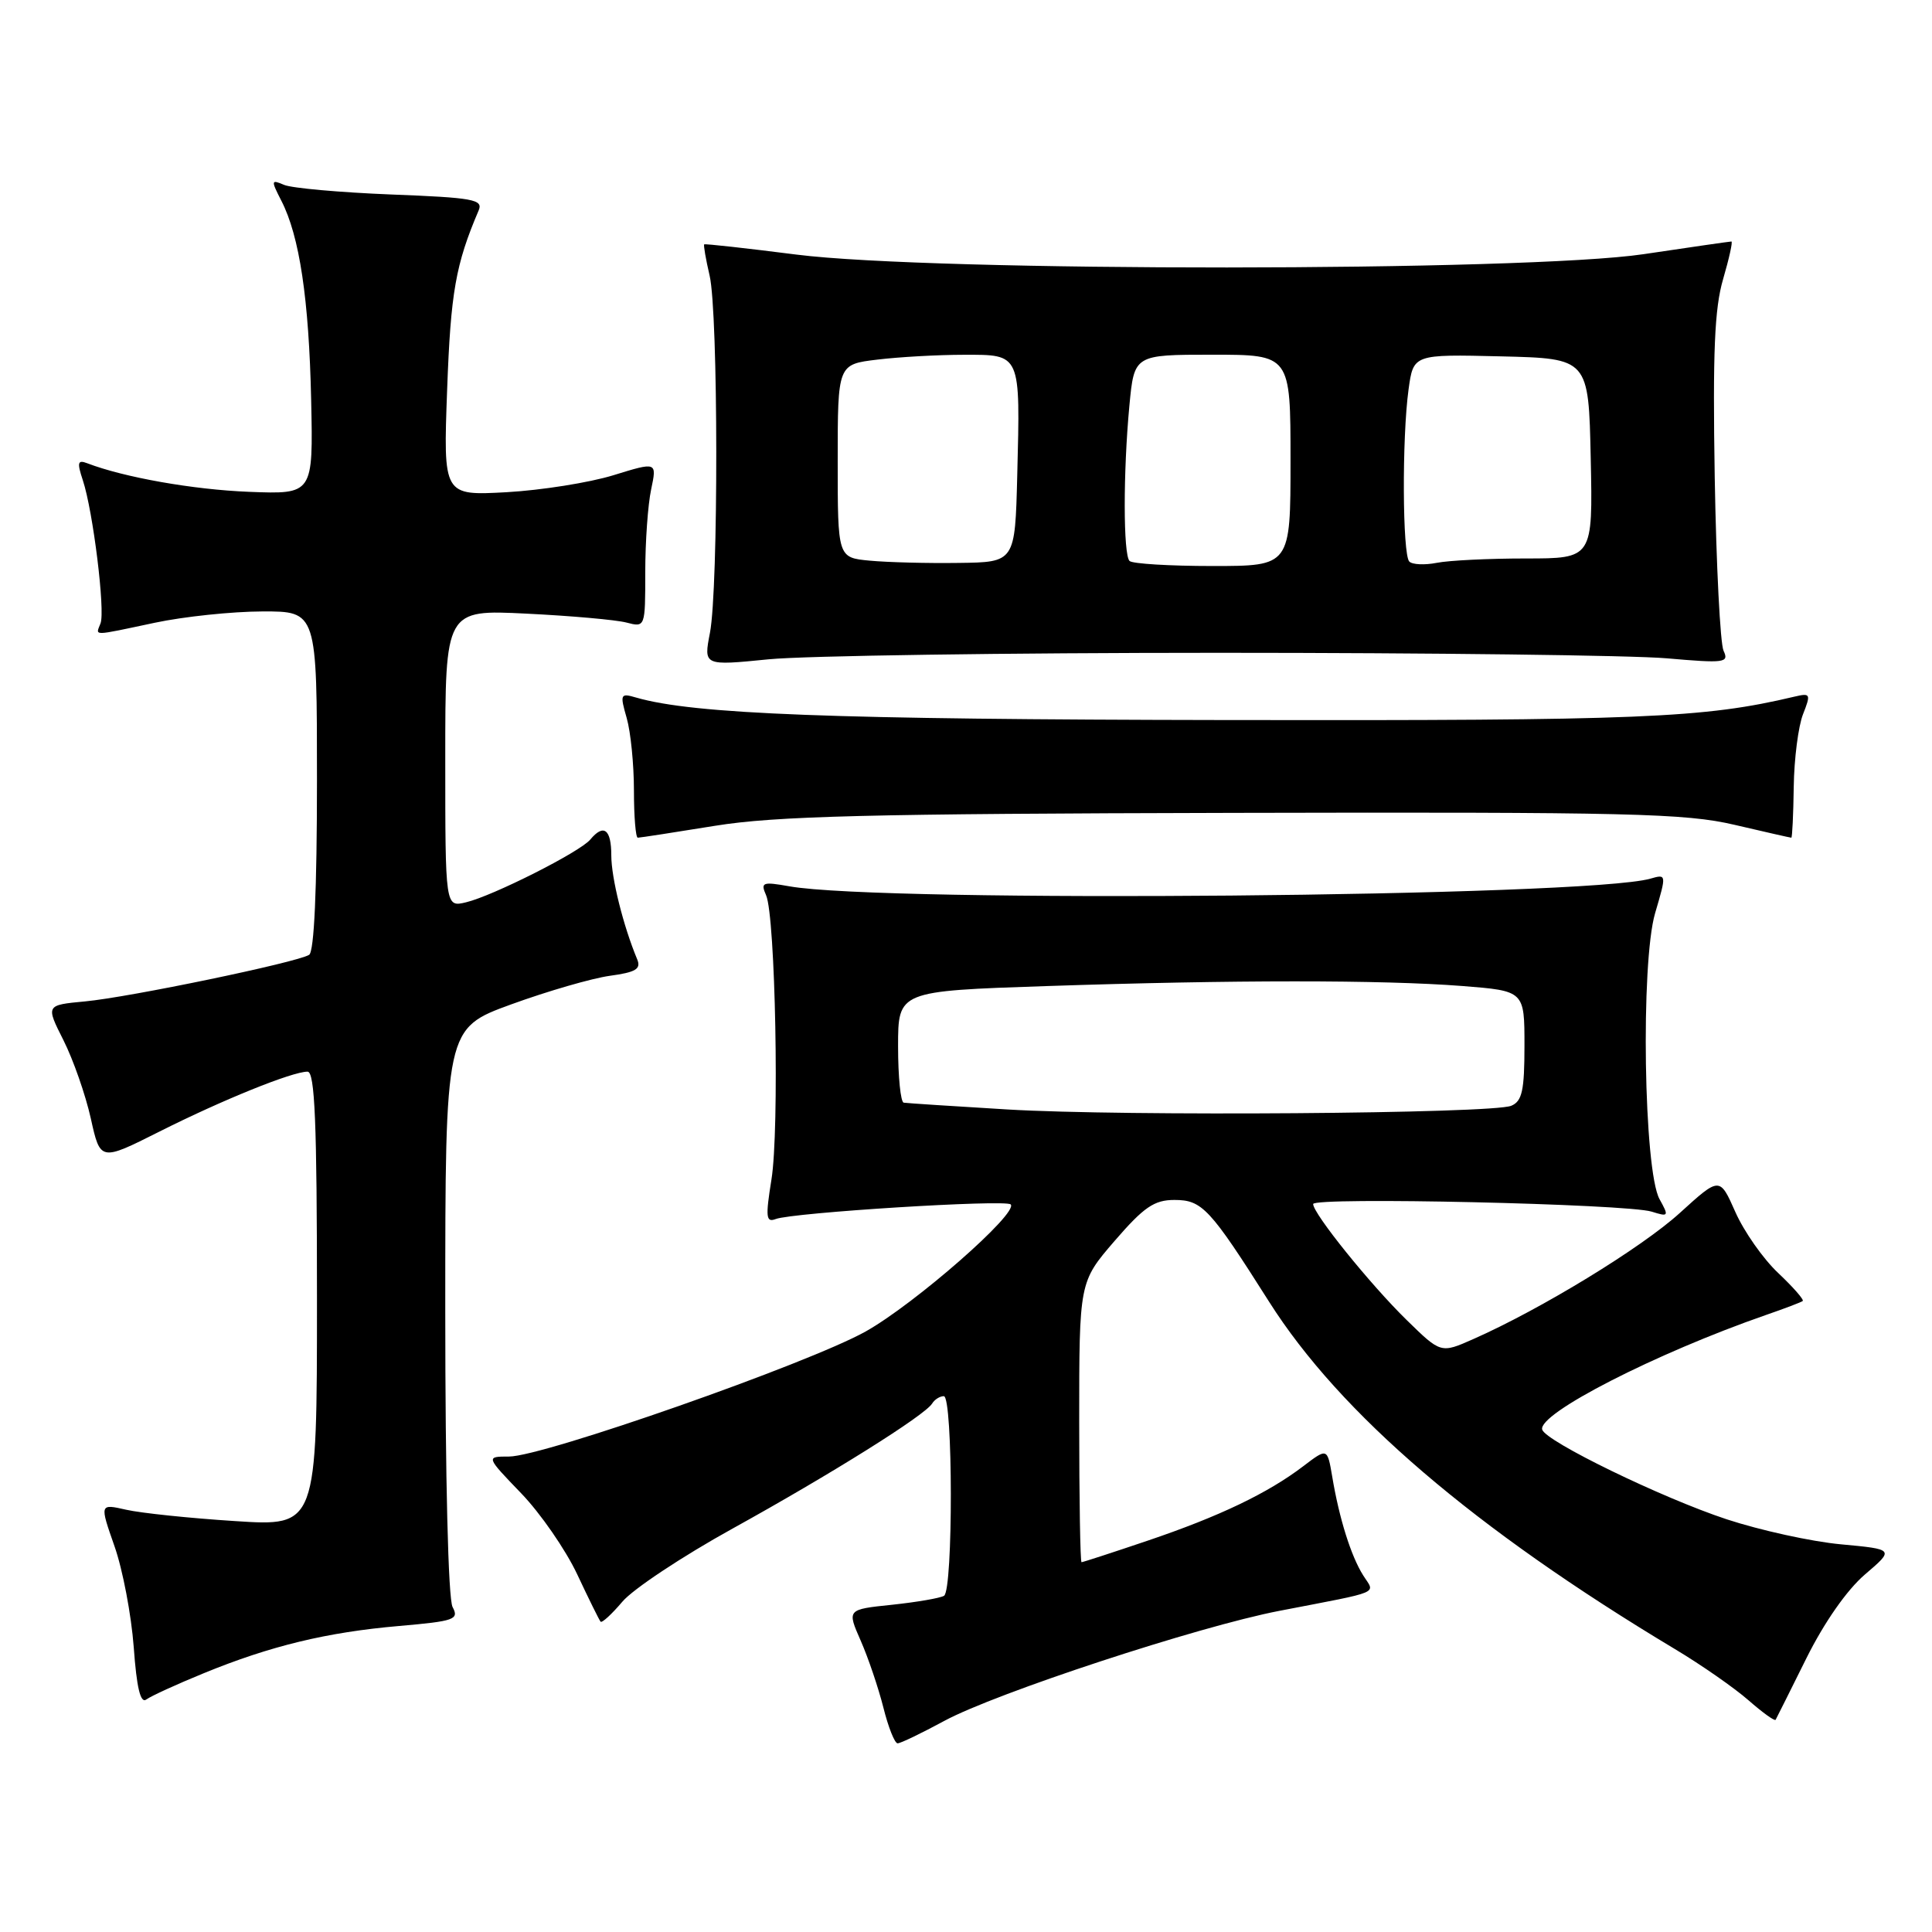 <?xml version="1.0" encoding="UTF-8" standalone="no"?>
<!DOCTYPE svg PUBLIC "-//W3C//DTD SVG 1.1//EN" "http://www.w3.org/Graphics/SVG/1.1/DTD/svg11.dtd" >
<svg xmlns="http://www.w3.org/2000/svg" xmlns:xlink="http://www.w3.org/1999/xlink" version="1.1" viewBox="0 0 256 256">
 <g >
 <path fill="currentColor"
d=" M 125.12 228.03 C 131.94 224.34 158.78 215.52 169.50 213.45 C 183.36 210.77 182.21 211.26 180.62 208.73 C 179.01 206.17 177.45 201.19 176.53 195.68 C 175.88 191.85 175.88 191.85 172.69 194.28 C 167.99 197.86 161.55 200.94 152.06 204.15 C 147.42 205.72 143.48 207.00 143.31 207.00 C 143.14 207.00 143.00 198.64 143.00 188.43 C 143.00 169.87 143.00 169.87 147.69 164.43 C 151.57 159.94 152.94 159.00 155.61 159.00 C 159.29 159.00 160.30 160.08 168.17 172.50 C 177.58 187.35 195.35 202.56 221.90 218.49 C 225.43 220.60 229.83 223.67 231.69 225.30 C 233.55 226.93 235.16 228.09 235.28 227.88 C 235.40 227.67 237.23 224.01 239.35 219.74 C 241.71 214.99 244.72 210.68 247.11 208.63 C 251.02 205.29 251.02 205.29 243.93 204.63 C 240.03 204.27 233.22 202.77 228.78 201.31 C 220.19 198.47 204.80 190.99 204.35 189.43 C 203.74 187.33 219.36 179.33 234.00 174.24 C 236.47 173.39 238.67 172.55 238.87 172.39 C 239.07 172.23 237.61 170.56 235.62 168.68 C 233.63 166.81 231.08 163.17 229.94 160.59 C 227.87 155.92 227.87 155.92 222.60 160.71 C 217.54 165.32 204.16 173.49 195.21 177.44 C 190.92 179.34 190.92 179.34 186.40 174.92 C 181.54 170.17 174.00 160.81 174.00 159.54 C 174.00 158.58 215.57 159.52 218.86 160.55 C 221.11 161.26 221.16 161.17 219.90 158.90 C 217.80 155.13 217.38 127.61 219.31 121.00 C 220.83 115.83 220.83 115.81 218.67 116.43 C 210.21 118.83 116.98 119.66 104.59 117.44 C 101.03 116.81 100.76 116.91 101.51 118.62 C 102.75 121.46 103.29 149.69 102.22 156.30 C 101.42 161.28 101.50 162.02 102.78 161.53 C 105.02 160.67 133.24 158.91 133.92 159.59 C 135.01 160.70 121.22 172.78 114.70 176.43 C 107.10 180.68 71.97 193.00 67.45 193.00 C 64.37 193.00 64.37 193.00 69.04 197.85 C 71.61 200.51 74.95 205.35 76.48 208.60 C 78.00 211.84 79.40 214.67 79.58 214.88 C 79.77 215.08 81.06 213.89 82.46 212.24 C 83.85 210.58 90.42 206.22 97.06 202.55 C 110.15 195.31 122.54 187.55 123.51 185.98 C 123.84 185.44 124.54 185.00 125.06 185.00 C 126.28 185.00 126.31 210.69 125.09 211.45 C 124.58 211.76 121.48 212.29 118.20 212.64 C 112.23 213.26 112.23 213.26 114.04 217.38 C 115.04 219.65 116.39 223.64 117.05 226.25 C 117.70 228.86 118.55 231.00 118.94 231.00 C 119.33 231.00 122.11 229.66 125.12 228.03 Z  M 27.00 221.71 C 35.83 218.09 43.31 216.28 52.89 215.45 C 60.24 214.81 60.85 214.59 59.97 212.94 C 59.39 211.87 59.00 195.91 59.00 173.70 C 59.00 136.27 59.00 136.27 67.75 133.08 C 72.56 131.33 78.43 129.63 80.80 129.30 C 84.25 128.83 84.97 128.40 84.43 127.11 C 82.59 122.70 81.00 116.33 81.00 113.34 C 81.00 109.87 79.99 109.11 78.21 111.25 C 76.85 112.89 65.29 118.72 61.75 119.56 C 59.00 120.22 59.00 120.22 59.00 100.50 C 59.00 80.78 59.00 80.78 69.75 81.31 C 75.66 81.60 81.62 82.13 83.00 82.49 C 85.50 83.14 85.50 83.13 85.50 75.82 C 85.50 71.79 85.85 66.86 86.28 64.85 C 87.05 61.19 87.05 61.19 81.28 62.97 C 78.10 63.95 71.73 64.96 67.12 65.22 C 58.73 65.68 58.73 65.68 59.25 51.59 C 59.72 38.74 60.37 35.03 63.43 27.87 C 64.04 26.43 62.69 26.19 51.81 25.77 C 45.04 25.50 38.67 24.93 37.65 24.50 C 35.91 23.76 35.89 23.88 37.28 26.60 C 39.69 31.28 40.94 39.65 41.23 53.00 C 41.50 65.50 41.50 65.50 33.00 65.17 C 25.60 64.88 16.45 63.26 11.55 61.38 C 10.29 60.90 10.19 61.28 10.98 63.65 C 12.33 67.73 13.96 80.94 13.32 82.60 C 12.67 84.30 12.05 84.31 20.50 82.52 C 24.35 81.70 30.76 81.03 34.75 81.02 C 42.00 81.00 42.00 81.00 42.00 103.44 C 42.00 117.90 41.63 126.11 40.96 126.52 C 39.34 127.53 17.10 132.15 11.28 132.69 C 6.06 133.18 6.06 133.18 8.41 137.84 C 9.70 140.40 11.33 145.06 12.03 148.19 C 13.29 153.88 13.29 153.88 21.09 149.96 C 29.45 145.75 38.72 142.00 40.75 142.00 C 41.72 142.00 42.00 148.69 42.00 172.13 C 42.00 202.26 42.00 202.26 31.13 201.55 C 25.15 201.17 18.67 200.49 16.73 200.05 C 13.20 199.25 13.20 199.25 15.17 204.88 C 16.26 207.97 17.40 213.99 17.72 218.25 C 18.11 223.67 18.62 225.76 19.39 225.19 C 20.00 224.74 23.42 223.17 27.00 221.71 Z  M 94.76 109.42 C 102.76 108.13 115.06 107.82 163.50 107.71 C 215.95 107.59 223.31 107.77 229.82 109.29 C 233.84 110.23 237.23 111.00 237.36 111.00 C 237.48 111.00 237.63 107.96 237.68 104.25 C 237.73 100.54 238.29 96.21 238.91 94.64 C 239.97 91.94 239.90 91.81 237.77 92.31 C 225.75 95.16 217.54 95.50 162.50 95.41 C 110.14 95.33 91.94 94.64 84.29 92.43 C 82.20 91.82 82.13 91.97 83.04 95.14 C 83.57 96.98 84.00 101.30 84.00 104.74 C 84.00 108.18 84.23 111.00 84.51 111.00 C 84.79 111.00 89.40 110.29 94.76 109.42 Z  M 161.50 86.50 C 189.55 86.50 216.26 86.83 220.85 87.23 C 228.54 87.90 229.13 87.82 228.38 86.23 C 227.94 85.28 227.41 74.93 227.21 63.24 C 226.94 46.69 227.18 40.87 228.32 36.99 C 229.12 34.24 229.62 32.00 229.42 32.00 C 229.23 32.00 223.99 32.75 217.78 33.68 C 202.14 36.00 123.63 36.04 105.50 33.73 C 98.90 32.89 93.41 32.28 93.31 32.38 C 93.20 32.48 93.52 34.34 94.03 36.53 C 95.18 41.48 95.21 77.96 94.07 83.86 C 93.23 88.22 93.23 88.22 101.86 87.36 C 106.61 86.89 133.45 86.50 161.50 86.50 Z  M 133.50 147.01 C 126.35 146.58 120.16 146.18 119.75 146.11 C 119.34 146.05 119.00 142.70 119.00 138.66 C 119.00 131.32 119.00 131.32 138.66 130.66 C 163.42 129.83 183.14 129.83 193.75 130.65 C 202.00 131.30 202.00 131.30 202.00 138.54 C 202.00 144.50 201.69 145.92 200.25 146.52 C 197.73 147.57 148.84 147.93 133.50 147.01 Z  M 115.25 74.29 C 111.00 73.89 111.00 73.89 111.00 61.08 C 111.00 48.28 111.00 48.28 116.25 47.65 C 119.14 47.30 124.30 47.01 127.73 47.01 C 135.31 47.00 135.20 46.75 134.79 63.00 C 134.50 74.50 134.50 74.50 127.00 74.59 C 122.88 74.65 117.59 74.51 115.25 74.29 Z  M 149.67 74.33 C 148.83 73.49 148.82 62.59 149.65 53.75 C 150.29 47.00 150.29 47.00 160.64 47.00 C 171.00 47.00 171.00 47.00 171.00 61.00 C 171.00 75.00 171.00 75.00 160.67 75.00 C 154.98 75.00 150.03 74.70 149.67 74.33 Z  M 186.74 74.41 C 185.83 73.50 185.76 58.01 186.64 51.61 C 187.28 46.94 187.28 46.94 198.89 47.22 C 210.50 47.50 210.50 47.50 210.78 60.75 C 211.06 74.00 211.06 74.00 202.15 74.00 C 197.26 74.00 191.95 74.26 190.37 74.58 C 188.78 74.89 187.15 74.82 186.74 74.41 Z "/>
</g>
</svg>